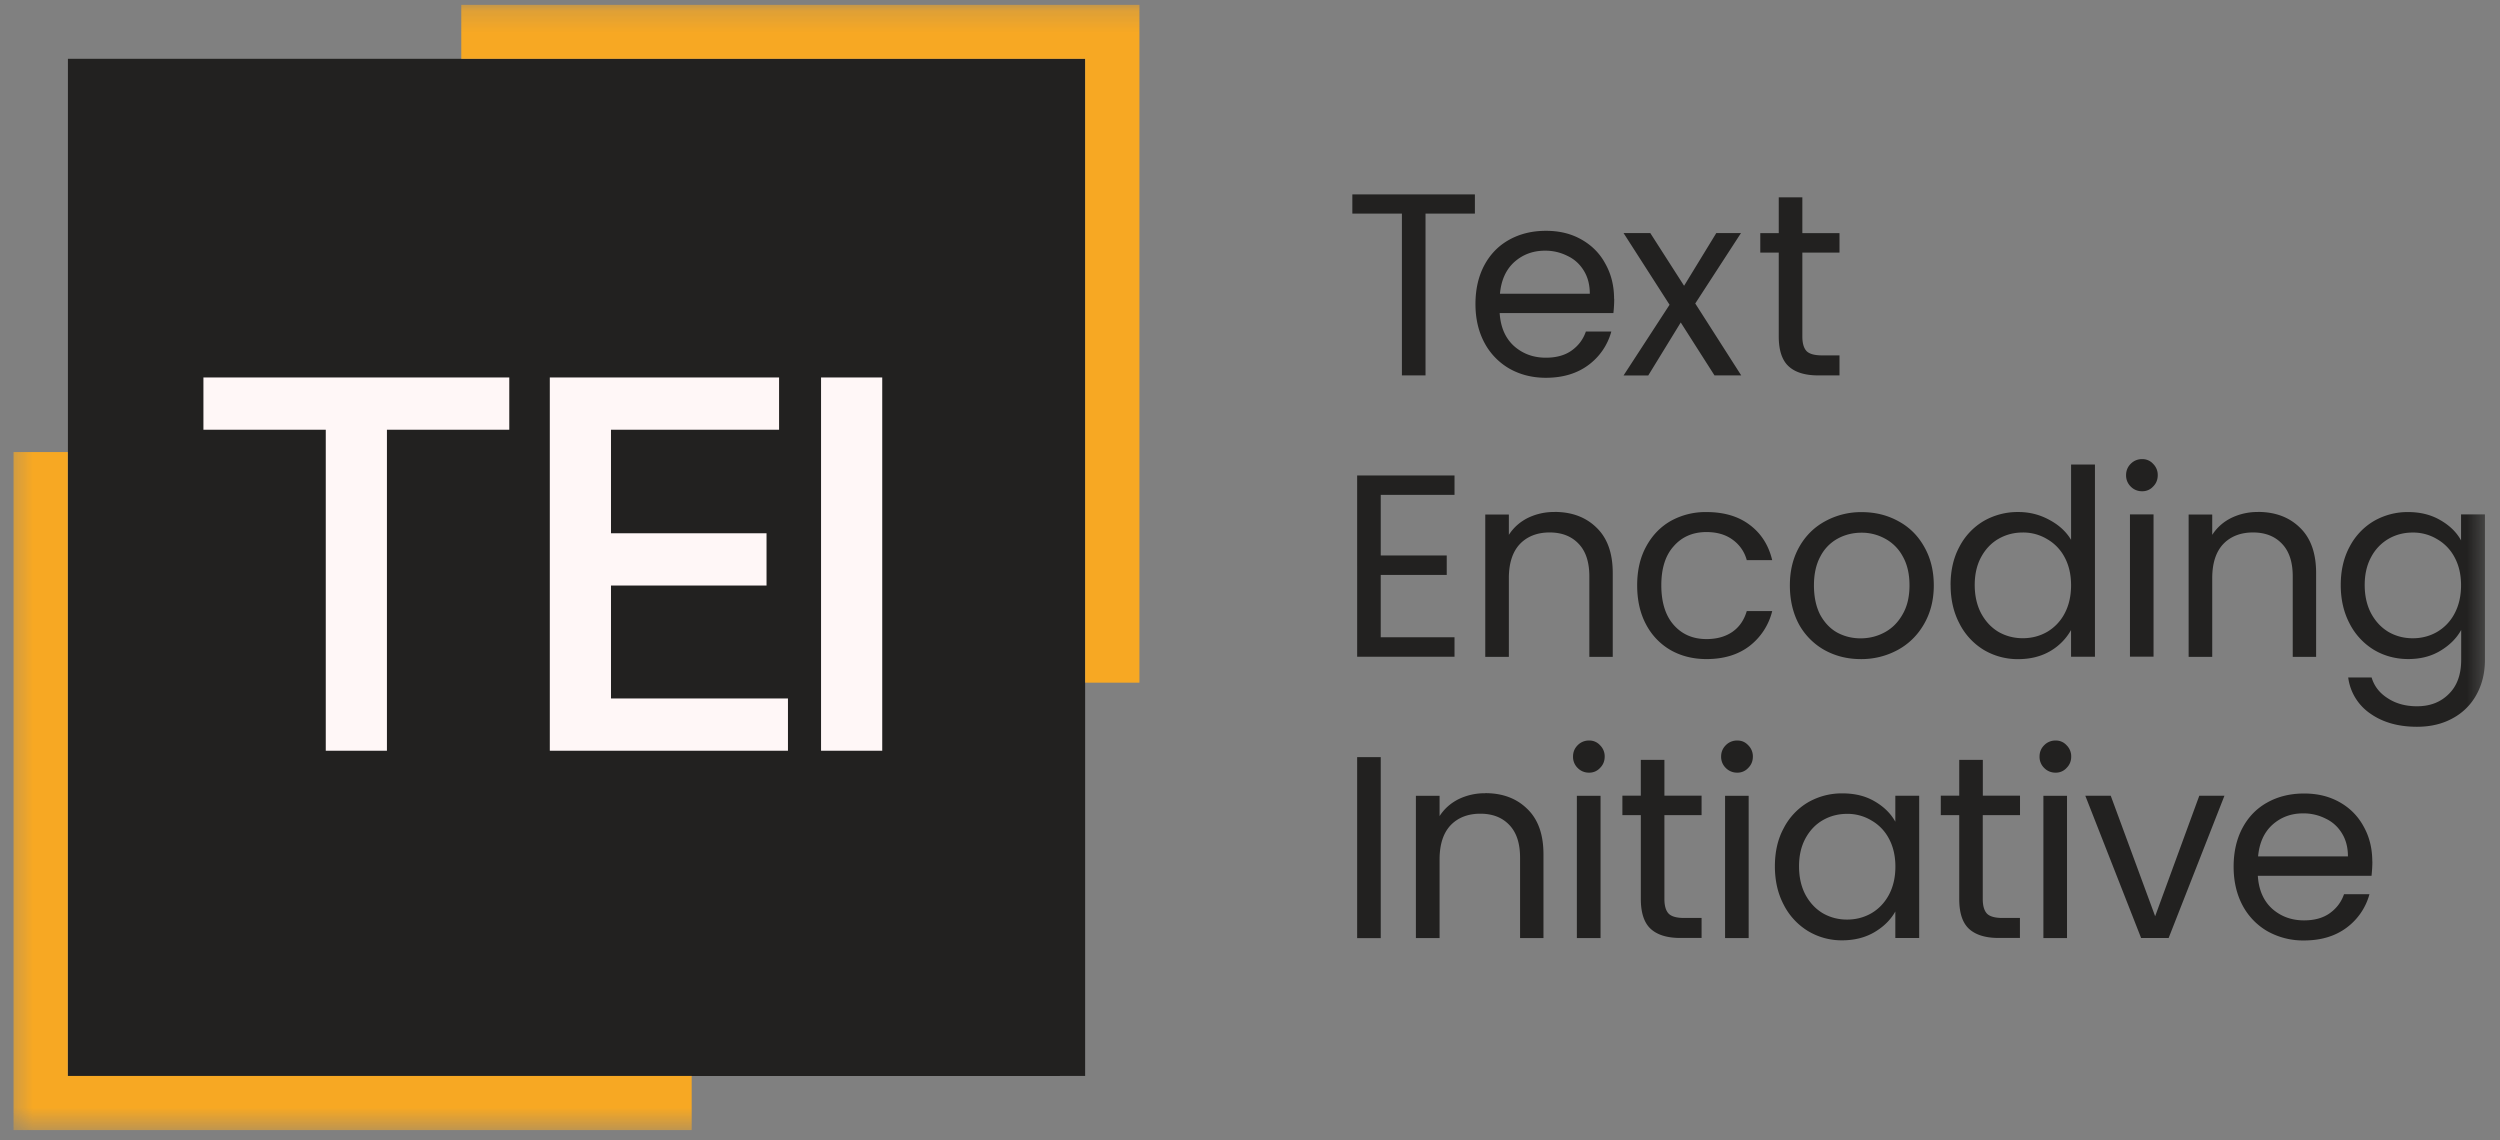 <svg xmlns="http://www.w3.org/2000/svg" width="114" height="52" fill="none" viewBox="0 0 114 52"><rect x="0" y="0" width="114" height="52" fill="#808080" stroke="none"/><g clip-path="url(#a)"><mask id="b" width="114" height="52" x="0" y="0" maskUnits="userSpaceOnUse" style="mask-type:luminance"><path fill="#fff" d="M113.552.207H.372V51.54h113.18V.207Z"/></mask><g mask="url(#b)"><path fill="#222120" d="M3.097 49.067H7.5l41.982-.003V2.682H3.097v46.385Z"/><path fill="#F7A823" fill-rule="evenodd" d="M21.034 2.68h28.45v28.45h2.474V.208H21.034v2.474ZM7.495 49.062H3.09V20.615H.617V51.54h30.924v-2.477H7.495Z" clip-rule="evenodd"/><path fill="#FFF7F7" d="M9.276 17.213h13.947v2.384h-5.579v14.636h-2.789V19.597H9.276v-2.384ZM25.071 17.213h10.455v2.384h-7.665v4.72h7.093V26.7h-7.093v5.15h8.07v2.383h-10.86v-17.02ZM37.44 17.213h2.79v17.02h-2.79v-17.02Z"/><path fill="#222120" d="M62.962 34.525v8.254h-1.076v-8.254h1.076ZM67.732 36.168c.789 0 1.429.241 1.917.724.489.473.733 1.16.733 2.06v3.824h-1.067v-3.67c0-.647-.16-1.141-.485-1.482-.325-.346-.767-.519-1.327-.519-.56 0-1.023.176-1.36.532-.331.355-.498.872-.498 1.552v3.587h-1.08V36.29h1.08v.924c.213-.33.5-.587.862-.77a2.719 2.719 0 0 1 1.219-.272l.006-.003ZM72.462 35.233a.707.707 0 0 1-.52-.213.707.707 0 0 1-.212-.52c0-.204.07-.377.213-.519a.707.707 0 0 1 .52-.213.65.65 0 0 1 .497.213.707.707 0 0 1 .214.52c0 .204-.072.38-.214.519a.655.655 0 0 1-.498.213Zm.523 1.055v6.488h-1.08v-6.488h1.08ZM75.897 37.17v3.826c0 .315.069.541.202.674.133.127.368.189.699.189h.794v.912h-.97c-.6 0-1.049-.14-1.349-.414-.3-.276-.451-.73-.451-1.361V37.17h-.841v-.888h.84V34.65h1.076v1.633h1.695v.888h-1.695ZM79.22 35.233a.714.714 0 0 1-.523-.213.707.707 0 0 1-.214-.52c0-.204.072-.377.214-.519a.709.709 0 0 1 .522-.213c.208 0 .362.07.498.213a.707.707 0 0 1 .214.52c0 .204-.072.38-.214.519a.655.655 0 0 1-.498.213Zm.519 1.055v6.488h-1.076v-6.488h1.076ZM80.935 39.505c0-.662.132-1.243.402-1.74a2.92 2.92 0 0 1 1.1-1.173 3.077 3.077 0 0 1 1.575-.414c.575 0 1.06.12 1.48.368.418.244.73.553.935.924v-1.184h1.088v6.488h-1.088v-1.21c-.214.381-.532.696-.959.947-.418.244-.91.368-1.469.368a2.97 2.97 0 0 1-1.561-.427 2.987 2.987 0 0 1-1.101-1.197c-.27-.513-.402-1.097-.402-1.753v.003Zm5.495.012c0-.488-.1-.915-.297-1.28a2.056 2.056 0 0 0-.804-.829 2.107 2.107 0 0 0-1.101-.296c-.402 0-.77.096-1.1.284-.332.189-.598.467-.796.829-.198.362-.296.788-.296 1.28s.098.93.296 1.302c.198.362.461.643.795.841.33.189.699.285 1.1.285.403 0 .77-.096 1.102-.285.34-.198.606-.476.804-.841.198-.371.297-.8.297-1.29ZM90.414 37.17v3.826c0 .315.068.541.201.674.133.127.368.189.7.189h.794v.912h-.971c-.6 0-1.049-.14-1.349-.414-.3-.276-.448-.73-.448-1.361V37.17H88.5v-.888h.841V34.65h1.076v1.633h1.695v.888h-1.698ZM93.736 35.233a.707.707 0 0 1-.52-.213.707.707 0 0 1-.213-.52c0-.204.071-.377.213-.519a.707.707 0 0 1 .52-.213.65.65 0 0 1 .498.213.707.707 0 0 1 .213.52c0 .204-.071.38-.213.519a.655.655 0 0 1-.498.213Zm.52 1.055v6.488h-1.077v-6.488h1.076ZM98.275 41.78l2.013-5.495h1.147l-2.545 6.488h-1.255l-2.545-6.488h1.16l2.025 5.495ZM108.18 39.282c0 .204-.013.424-.038.653h-5.185c.04.64.256 1.14.652 1.502.402.356.888.532 1.457.532.466 0 .853-.105 1.159-.318.316-.223.538-.513.662-.875h1.16a2.812 2.812 0 0 1-1.043 1.527c-.519.387-1.168.582-1.942.582a3.32 3.32 0 0 1-1.657-.415 2.96 2.96 0 0 1-1.138-1.172c-.275-.513-.414-1.104-.414-1.775 0-.67.133-1.258.402-1.765.269-.504.643-.891 1.125-1.16.489-.275 1.052-.414 1.682-.414.631 0 1.16.133 1.636.402.473.269.835.64 1.089 1.113.26.467.389.996.389 1.586l.004-.003Zm-1.114-.226c0-.41-.089-.76-.272-1.054-.182-.3-.43-.526-.745-.674a2.235 2.235 0 0 0-1.03-.238c-.544 0-1.011.173-1.398.52-.38.346-.596.828-.652 1.443h4.097v.003ZM62.962 22.57v2.759h3.009v.887h-3.01v2.842h3.365v.888h-4.44V21.68h4.44v.887h-3.364v.003ZM70.891 23.344c.789 0 1.429.241 1.917.723.489.474.733 1.16.733 2.06v3.825h-1.067v-3.67c0-.647-.16-1.142-.485-1.482-.325-.346-.767-.52-1.327-.52-.56 0-1.023.177-1.36.533-.331.355-.498.872-.498 1.552v3.587h-1.076v-6.488h1.076v.925c.213-.33.5-.587.862-.77a2.72 2.72 0 0 1 1.219-.272l.006-.003ZM74.655 26.69c0-.672.133-1.256.402-1.754.27-.504.64-.897 1.114-1.172a3.259 3.259 0 0 1 1.645-.414c.797 0 1.453.194 1.966.581.52.386.866.925 1.03 1.611h-1.16a1.667 1.667 0 0 0-.652-.937c-.315-.229-.711-.343-1.184-.343-.616 0-1.114.213-1.49.64-.381.418-.57 1.014-.57 1.787 0 .773.189 1.386.57 1.813.376.426.874.64 1.49.64.473 0 .869-.112 1.184-.331.316-.22.532-.538.653-.947h1.16a2.875 2.875 0 0 1-1.043 1.6c-.52.395-1.172.59-1.954.59-.616 0-1.166-.14-1.645-.414a2.907 2.907 0 0 1-1.114-1.172c-.269-.505-.402-1.098-.402-1.776v-.003ZM84.85 30.055c-.61 0-1.16-.14-1.658-.415a3.018 3.018 0 0 1-1.16-1.172c-.275-.513-.414-1.104-.414-1.775 0-.67.142-1.246.427-1.753.29-.513.686-.903 1.184-1.172a3.394 3.394 0 0 1 1.67-.415c.615 0 1.172.14 1.67.415.498.269.888.655 1.172 1.16.29.504.44 1.094.44 1.765 0 .671-.152 1.262-.452 1.775-.291.504-.69.897-1.197 1.172a3.459 3.459 0 0 1-1.682.415Zm0-.947c.386 0 .751-.09 1.088-.272.34-.182.612-.454.817-.816.213-.362.318-.804.318-1.327 0-.522-.102-.962-.31-1.326a1.973 1.973 0 0 0-.803-.804 2.191 2.191 0 0 0-1.076-.272c-.387 0-.758.09-1.089.272a1.926 1.926 0 0 0-.782.804c-.198.361-.297.804-.297 1.326 0 .523.096.974.284 1.34.198.361.458.636.783.816.325.173.677.26 1.067.26ZM88.946 26.676c0-.662.133-1.243.402-1.741a2.92 2.92 0 0 1 1.101-1.172 3.098 3.098 0 0 1 1.587-.415c.504 0 .974.118 1.41.356.433.229.767.532.995.912v-3.432h1.089v8.763H94.44V28.73a2.577 2.577 0 0 1-.946.959c-.417.244-.906.368-1.469.368a3.03 3.03 0 0 1-1.574-.427 2.988 2.988 0 0 1-1.1-1.197c-.27-.513-.403-1.098-.403-1.753l-.003-.003Zm5.495.012c0-.489-.099-.915-.296-1.28a2.058 2.058 0 0 0-.804-.829 2.106 2.106 0 0 0-1.101-.297c-.402 0-.77.096-1.101.285-.331.188-.597.467-.795.828-.198.362-.297.789-.297 1.28 0 .492.1.931.297 1.302.198.362.46.644.795.842.33.188.699.284 1.1.284.403 0 .77-.096 1.102-.284a2.11 2.11 0 0 0 .804-.841c.198-.372.296-.801.296-1.29ZM97.682 22.401a.707.707 0 0 1-.52-.213.707.707 0 0 1-.213-.52c0-.204.071-.38.214-.52a.707.707 0 0 1 .52-.212.65.65 0 0 1 .497.213.707.707 0 0 1 .213.52c0 .203-.07.38-.213.519a.655.655 0 0 1-.498.213Zm.52 1.055v6.488h-1.076v-6.488h1.076ZM102.965 23.344c.789 0 1.429.241 1.918.723.488.474.732 1.16.732 2.06v3.825h-1.066v-3.67c0-.647-.161-1.142-.486-1.482-.325-.346-.767-.52-1.327-.52-.559 0-1.023.177-1.36.533-.331.355-.498.872-.498 1.552v3.587h-1.076v-6.488h1.076v.925c.213-.33.501-.587.866-.77a2.719 2.719 0 0 1 1.218-.272l.003-.003ZM109.809 23.35c.56 0 1.048.123 1.469.368.427.244.742.553.946.924v-1.184h1.089v6.63c0 .59-.127 1.116-.378 1.574a2.67 2.67 0 0 1-1.088 1.089c-.467.26-1.011.39-1.633.39-.853 0-1.562-.202-2.131-.604a2.355 2.355 0 0 1-1.005-1.645h1.067c.118.396.362.711.733.946.371.245.817.368 1.339.368.591 0 1.073-.185 1.444-.556.381-.371.569-.891.569-1.562v-1.36c-.213.38-.528.695-.946.945-.417.254-.909.38-1.469.38s-1.101-.141-1.574-.426a2.988 2.988 0 0 1-1.101-1.197c-.269-.513-.402-1.097-.402-1.753 0-.656.133-1.243.402-1.741a2.92 2.92 0 0 1 1.101-1.172 3.077 3.077 0 0 1 1.574-.414h-.006Zm2.415 3.34c0-.49-.099-.916-.297-1.28a2.057 2.057 0 0 0-.804-.83 2.107 2.107 0 0 0-1.101-.296c-.402 0-.77.095-1.101.284a2.08 2.08 0 0 0-.794.829c-.198.362-.297.788-.297 1.28s.099.93.297 1.302c.198.362.461.643.794.841.331.189.699.285 1.101.285s.77-.096 1.101-.285a2.09 2.09 0 0 0 .804-.841c.198-.371.297-.801.297-1.29ZM67.255 8.865v.875h-2.251v7.379h-1.077V9.74h-2.26v-.875h5.588ZM73.608 13.624c0 .204-.012.424-.037.652h-5.186c.04.64.257 1.142.653 1.503.402.356.887.532 1.456.532.467 0 .854-.105 1.16-.318.315-.22.538-.514.662-.875h1.16a2.808 2.808 0 0 1-1.043 1.527c-.52.387-1.169.582-1.942.582-.615 0-1.169-.14-1.657-.415a2.966 2.966 0 0 1-1.138-1.172c-.276-.513-.415-1.104-.415-1.775 0-.67.133-1.258.402-1.766.27-.504.643-.89 1.126-1.16.489-.274 1.048-.414 1.682-.414.634 0 1.16.133 1.633.402.473.27.838.64 1.088 1.114.26.467.39.995.39 1.586l.006-.003Zm-1.113-.226c0-.411-.09-.76-.272-1.054-.183-.3-.43-.526-.745-.674a2.225 2.225 0 0 0-1.03-.239c-.544 0-1.011.174-1.398.52-.38.346-.597.829-.652 1.444h4.097v.003ZM78.182 17.12l-1.54-2.415-1.481 2.415h-1.126l2.097-3.223-2.097-3.268h1.219l1.54 2.403 1.468-2.403h1.126l-2.084 3.21 2.096 3.28h-1.218ZM82.187 11.518v3.826c0 .315.068.54.2.674.134.127.369.188.7.188h.794v.913h-.97c-.6 0-1.052-.14-1.349-.415-.3-.275-.451-.73-.451-1.36v-3.826h-.842v-.887h.842V8.998h1.076v1.633h1.694v.887h-1.694Z"/></g></g><defs><clipPath id="a"><path fill="#fff" d="M.379.21h113.18v51.334H.38z"/></clipPath></defs></svg>